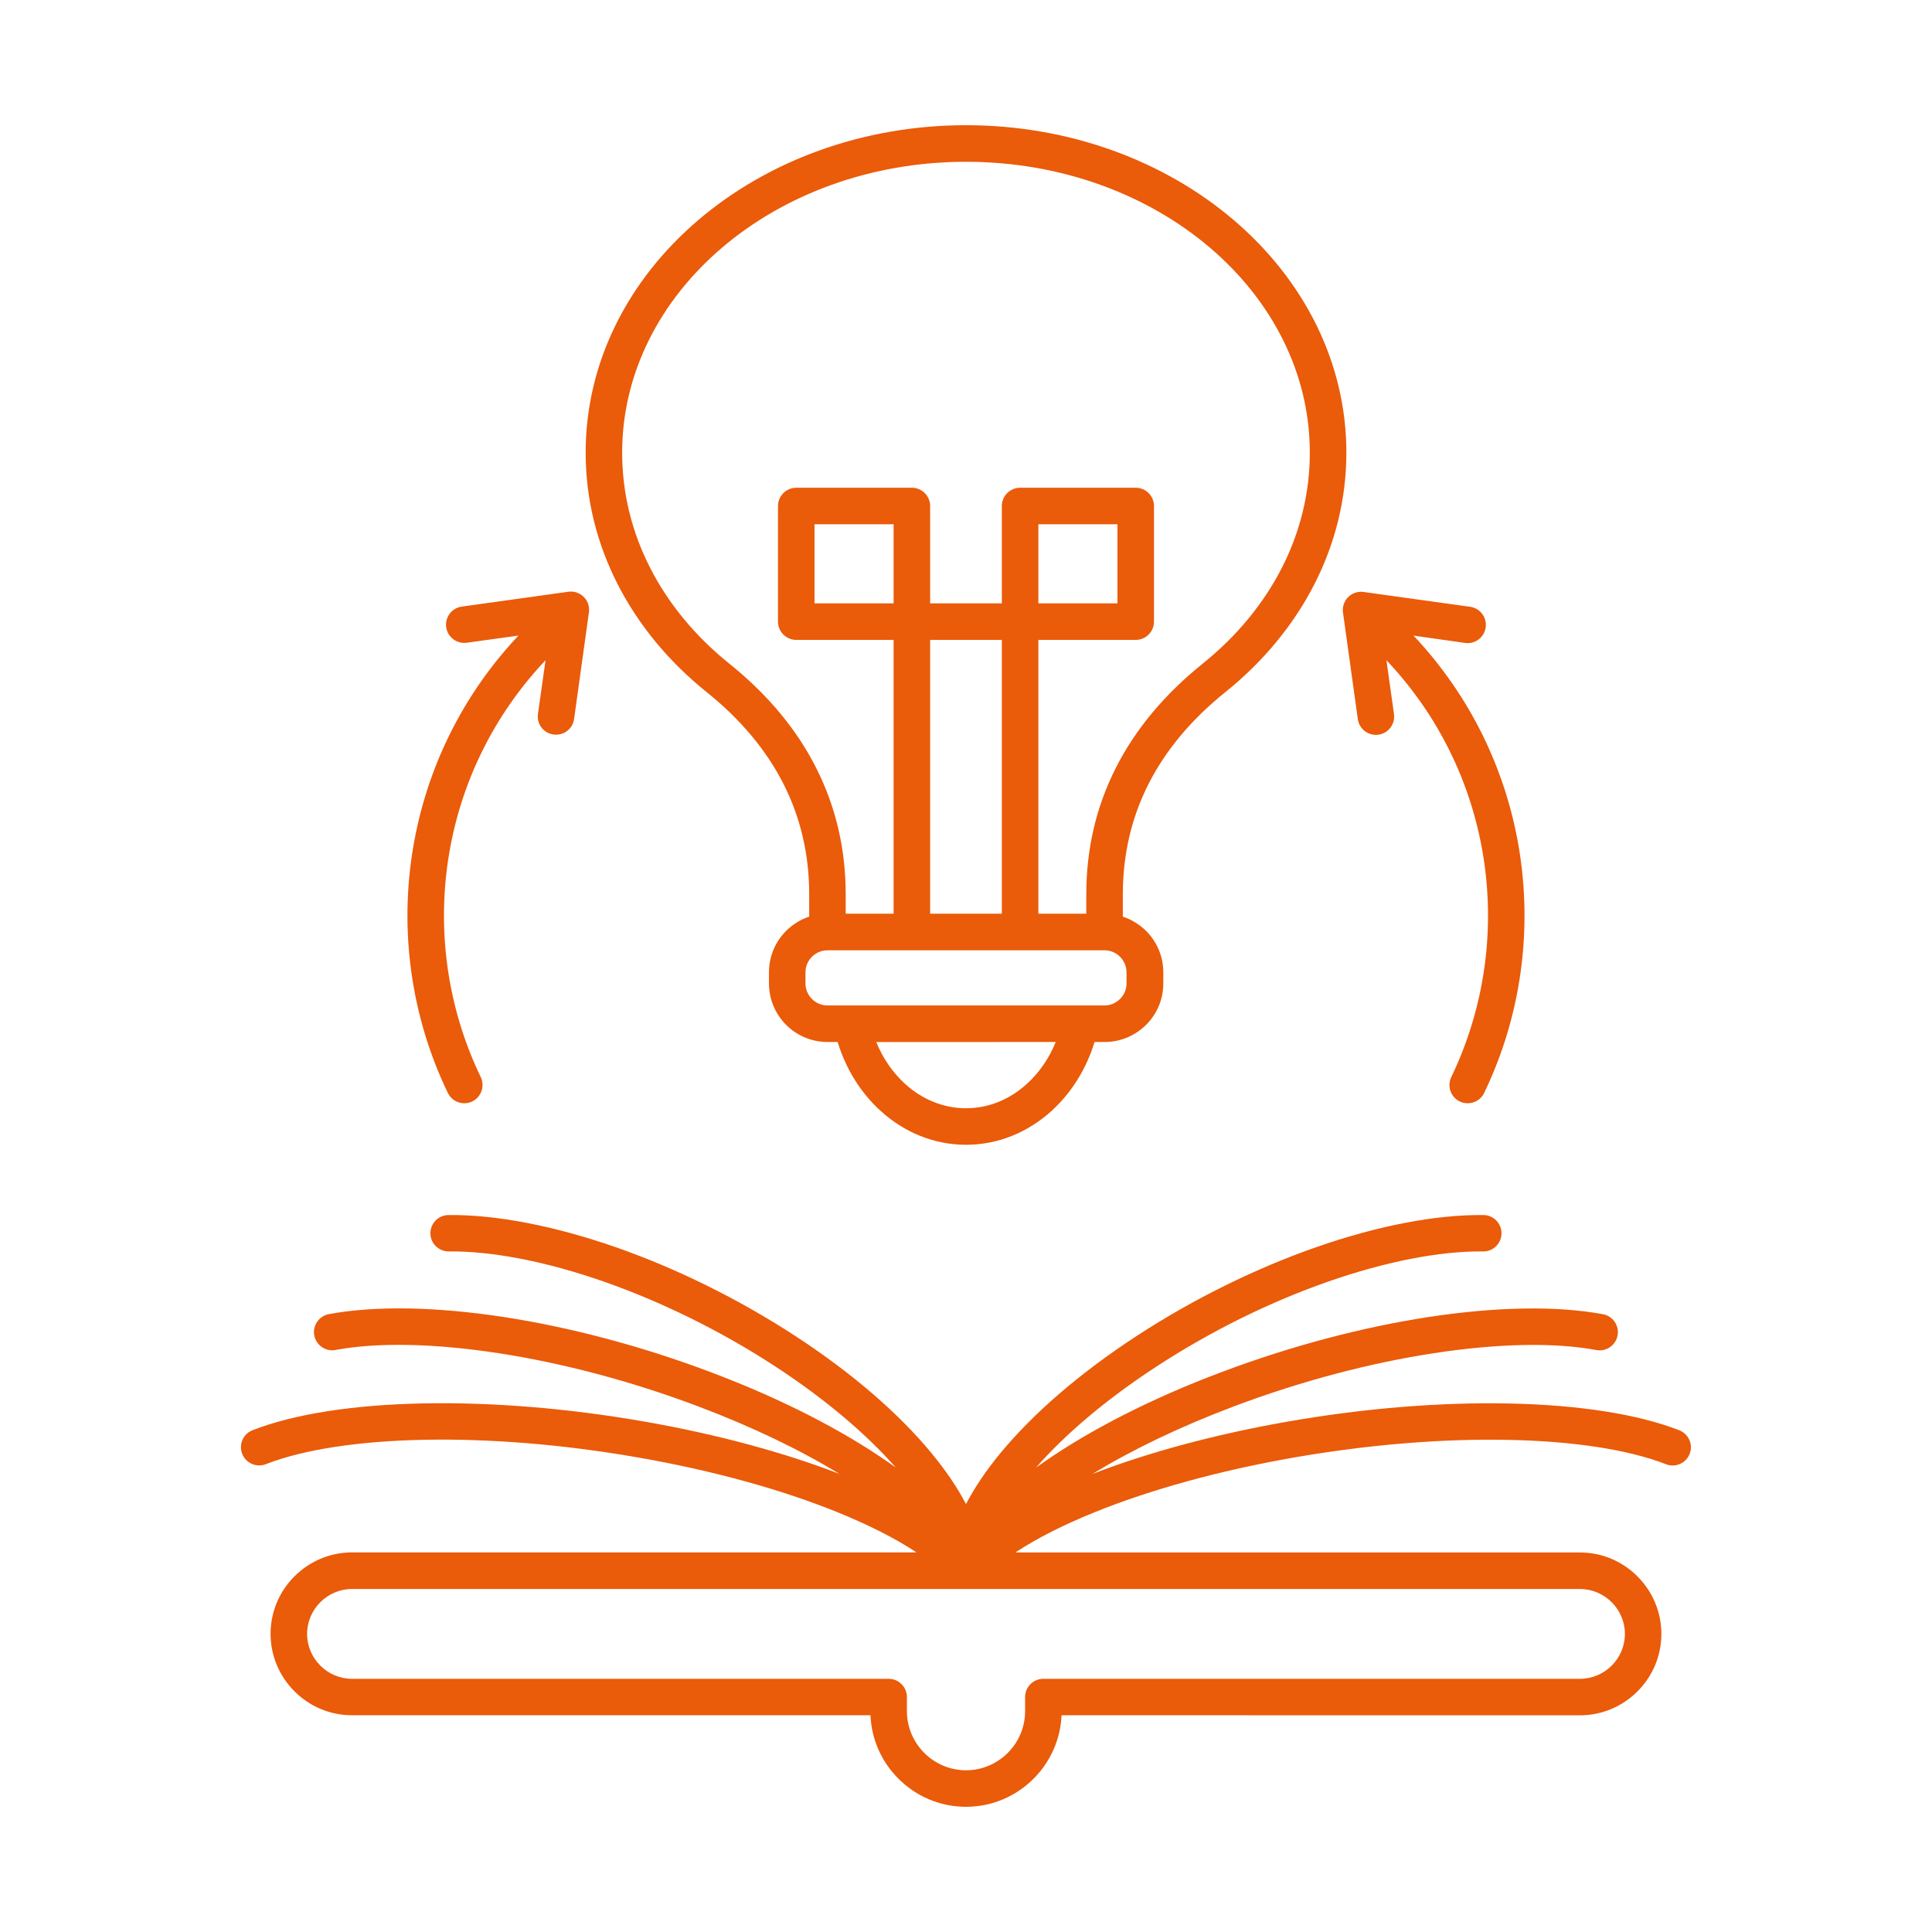 <svg xmlns="http://www.w3.org/2000/svg" width="1200pt" height="1200pt" viewBox="0 0 1200 1200"><path d="m338.86 410.06c-32.484 34.359-52.406 76.172-59.812 119.67-7.969 46.875-1.453 95.672 19.547 139.26 2.719 5.625 0.328 12.422-5.297 15.141s-12.422 0.328-15.141-5.297c-23.062-47.859-30.234-101.44-21.469-152.86 8.109-47.719 29.906-93.609 65.344-131.21l-32.109 4.453c-6.188 0.844-11.906-3.469-12.797-9.656-0.844-6.188 3.469-11.906 9.656-12.797l66.047-9.188c0.562-0.094 1.078-0.141 1.641-0.141h0.234c1.266 0 2.484 0.234 3.656 0.656l0.234 0.094c1.359 0.516 2.625 1.312 3.656 2.25 0.234 0.234 0.469 0.422 0.656 0.656 0.984 1.031 1.734 2.297 2.25 3.656l0.094 0.234c0.422 1.172 0.609 2.391 0.656 3.656v0.234c0 0.562-0.047 1.125-0.141 1.641l-9.188 66.047c-0.844 6.188-6.562 10.547-12.797 9.656-6.188-0.844-10.547-6.562-9.656-12.797zm-60.141 367.22c-6.234 0.047-11.344-4.969-11.391-11.203s4.969-11.344 11.203-11.391c29.812-0.328 66.188 6.797 104.34 20.109 36.609 12.844 75.047 31.5 111 54.938 36.188 23.578 65.016 48.891 84.938 73.125 8.766 10.641 15.891 21.188 21.188 31.359 5.297-10.172 12.375-20.719 21.141-31.359 19.922-24.234 48.797-49.547 84.938-73.125 35.953-23.438 74.391-42.094 111-54.938 38.156-13.359 74.484-20.438 104.34-20.109 6.234 0.047 11.25 5.156 11.203 11.391s-5.156 11.297-11.391 11.203c-27.234-0.281-60.938 6.375-96.703 18.891-34.969 12.234-71.719 30.094-106.12 52.547-31.359 20.438-56.719 42.047-74.953 62.859 1.641-1.172 3.281-2.344 5.016-3.516 28.547-19.828 66.141-39.234 110.11-55.781 43.922-16.547 88.219-28.031 128.48-34.219 41.953-6.422 79.828-7.125 108.56-1.781 6.141 1.125 10.219 7.031 9.094 13.172s-7.031 10.219-13.172 9.094c-26.156-4.875-61.453-4.125-101.11 1.969-38.859 5.953-81.609 17.016-123.89 32.953-33.844 12.75-63.609 27.141-88.031 42.047 34.078-13.172 75.469-24.516 121.26-32.531 48.656-8.531 95.953-12.094 137.39-11.25 43.266 0.844 80.25 6.609 105.89 16.641 5.812 2.297 8.719 8.859 6.422 14.672-2.297 5.812-8.859 8.719-14.672 6.422-23.297-9.094-57.516-14.344-98.109-15.141-39.797-0.797-85.594 2.719-133.03 10.969-47.344 8.297-89.531 20.156-123.32 33.797-19.781 7.969-36.562 16.5-49.641 25.172h350.63c13.922 0 26.578 5.672 35.719 14.859 9.141 9.141 14.859 21.797 14.859 35.719s-5.672 26.578-14.859 35.719c-9.141 9.141-21.797 14.859-35.719 14.859l-321.98-0.047c-0.656 15.328-7.172 29.203-17.391 39.422-10.781 10.781-25.594 17.438-41.953 17.438s-31.219-6.656-41.953-17.438c-10.219-10.172-16.734-24.047-17.391-39.422h-322.03c-13.922 0-26.578-5.672-35.719-14.859-9.141-9.141-14.859-21.797-14.859-35.719s5.672-26.578 14.859-35.719c9.141-9.141 21.797-14.859 35.719-14.859h350.63c-13.078-8.672-29.859-17.156-49.641-25.172-33.797-13.641-76.031-25.547-123.37-33.797-47.438-8.297-93.234-11.766-133.03-10.969-40.547 0.797-74.812 6.047-98.109 15.141-5.812 2.297-12.422-0.609-14.672-6.422-2.297-5.812 0.609-12.422 6.422-14.672 25.688-10.031 62.625-15.797 105.89-16.641 41.391-0.844 88.734 2.766 137.39 11.25 45.797 8.016 87.188 19.359 121.26 32.531-24.422-14.906-54.188-29.297-88.031-42.047-42.281-15.938-85.031-27-123.89-32.953-39.656-6.094-74.953-6.844-101.11-1.969-6.141 1.125-12.047-2.953-13.172-9.094s2.953-12.047 9.094-13.172c28.734-5.344 66.562-4.641 108.56 1.781 40.266 6.188 84.609 17.672 128.48 34.219 43.969 16.547 81.516 35.953 110.11 55.781 1.688 1.172 3.375 2.344 4.969 3.516-18.281-20.766-43.641-42.422-74.953-62.859-34.406-22.453-71.156-40.266-106.12-52.547-35.672-12.469-69.375-19.125-96.609-18.844zm418.69-207.94v-13.875c0-24.656 5.344-47.531 15.891-68.391 10.641-21.047 26.672-40.219 47.906-57.281 23.438-18.844 42.422-41.766 55.453-67.453 12.609-24.891 19.594-52.359 19.594-81.188 0-56.484-26.719-107.53-69.844-144.37-42.703-36.469-101.53-59.016-166.4-59.016-64.875 0-123.71 22.547-166.4 59.016-43.172 36.844-69.844 87.891-69.844 144.37 0 28.828 6.984 56.297 19.594 81.188 13.031 25.688 32.016 48.609 55.453 67.453 21.281 17.062 37.266 36.234 47.906 57.281 10.547 20.859 15.891 43.734 15.891 68.391v13.875c-5.484 1.781-10.359 4.875-14.344 8.859-6.562 6.562-10.641 15.656-10.641 25.688v6.984c0 9.984 4.078 19.078 10.641 25.688 6.609 6.562 15.656 10.641 25.688 10.641h6.328c5.203 17.109 14.672 32.016 27 43.078 14.484 13.031 32.766 20.766 52.781 20.766 19.969 0 38.297-7.781 52.781-20.766 12.281-11.062 21.797-25.969 27-43.078h6.328c9.984 0 19.078-4.078 25.688-10.641 6.609-6.609 10.688-15.656 10.688-25.688v-6.984c0-9.984-4.078-19.078-10.688-25.688-4.078-3.984-8.953-7.031-14.438-8.859zm-41.672 77.859c-4.172 10.312-10.453 19.312-18.141 26.203-10.359 9.375-23.438 14.953-37.594 14.953s-27.234-5.578-37.594-14.906c-7.688-6.938-13.969-15.891-18.141-26.203zm30.328-56.953c3.75 0 7.172 1.547 9.609 4.031 2.484 2.484 4.031 5.906 4.031 9.609v6.984c0 3.75-1.547 7.172-4.031 9.609-2.484 2.484-5.906 4.031-9.609 4.031h-172.13c-3.75 0-7.172-1.547-9.609-4.031-2.484-2.484-4.031-5.906-4.031-9.609v-6.984c0-3.75 1.547-7.125 4.031-9.609s5.906-4.031 9.609-4.031zm295.31 396.71h-762.74c-7.641 0-14.625 3.141-19.688 8.203s-8.203 12.047-8.203 19.688c0 7.641 3.141 14.625 8.203 19.688s12.047 8.203 19.688 8.203h333.32c6.281 0 11.344 5.109 11.344 11.344v8.766c0 10.078 4.125 19.266 10.781 25.922s15.844 10.781 25.922 10.781 19.266-4.125 25.922-10.781 10.781-15.844 10.781-25.922v-8.766c0-6.281 5.109-11.344 11.344-11.344h333.32c7.641 0 14.625-3.141 19.688-8.203s8.203-12.047 8.203-19.688c0-7.641-3.141-14.625-8.203-19.688-5.109-5.062-12.047-8.203-19.688-8.203zm-103.41-592.18c35.438 37.641 57.234 83.484 65.344 131.21 8.719 51.375 1.594 104.95-21.469 152.86-2.719 5.625-9.469 7.969-15.141 5.297-5.625-2.719-8.016-9.469-5.297-15.141 21-43.594 27.516-92.391 19.547-139.26-7.406-43.5-27.328-85.359-59.812-119.67l4.688 33.469c0.844 6.188-3.469 11.906-9.656 12.797-6.188 0.844-11.906-3.469-12.797-9.656l-9.188-66.047c-0.094-0.562-0.141-1.078-0.141-1.641v-0.234c0-1.266 0.234-2.484 0.656-3.656l0.094-0.234c0.516-1.359 1.312-2.625 2.25-3.656 0.234-0.234 0.422-0.469 0.656-0.656 1.031-0.984 2.297-1.734 3.656-2.25l0.234-0.094c1.172-0.422 2.391-0.609 3.609-0.656h0.234c0.562 0 1.125 0.047 1.641 0.141l66.047 9.188c6.188 0.844 10.547 6.562 9.656 12.797-0.844 6.188-6.562 10.547-12.797 9.656zm-300.24-20.016v-60.469c0-6.281-5.109-11.344-11.344-11.344h-71.812c-6.281 0-11.344 5.109-11.344 11.344v71.812c0 6.281 5.109 11.344 11.344 11.344h60.469v170.06h-29.766v-12.047c0-28.172-6.141-54.469-18.375-78.562-12.094-23.953-30.141-45.609-53.953-64.734-20.953-16.828-37.875-37.219-49.406-60-11.016-21.75-17.109-45.75-17.109-71.016 0-49.547 23.672-94.547 61.875-127.18 38.719-33.047 92.344-53.484 151.69-53.484s112.97 20.438 151.69 53.484c38.25 32.672 61.875 77.625 61.875 127.18 0 25.219-6.094 49.266-17.109 71.016-11.531 22.781-28.453 43.172-49.406 60-23.766 19.125-41.812 40.781-53.953 64.734-12.234 24.141-18.375 50.391-18.375 78.562v12.047h-29.766v-170.06h60.469c6.281 0 11.344-5.109 11.344-11.344v-71.812c0-6.281-5.109-11.344-11.344-11.344h-71.812c-6.281 0-11.344 5.109-11.344 11.344v60.469zm44.531 192.74h-44.531v-170.06h44.531zm22.688-241.87h49.125v49.125h-49.125zm-89.906 49.125h-49.125v-49.125h49.125z" fill="#ea5b0a" fill-rule="evenodd"></path></svg>